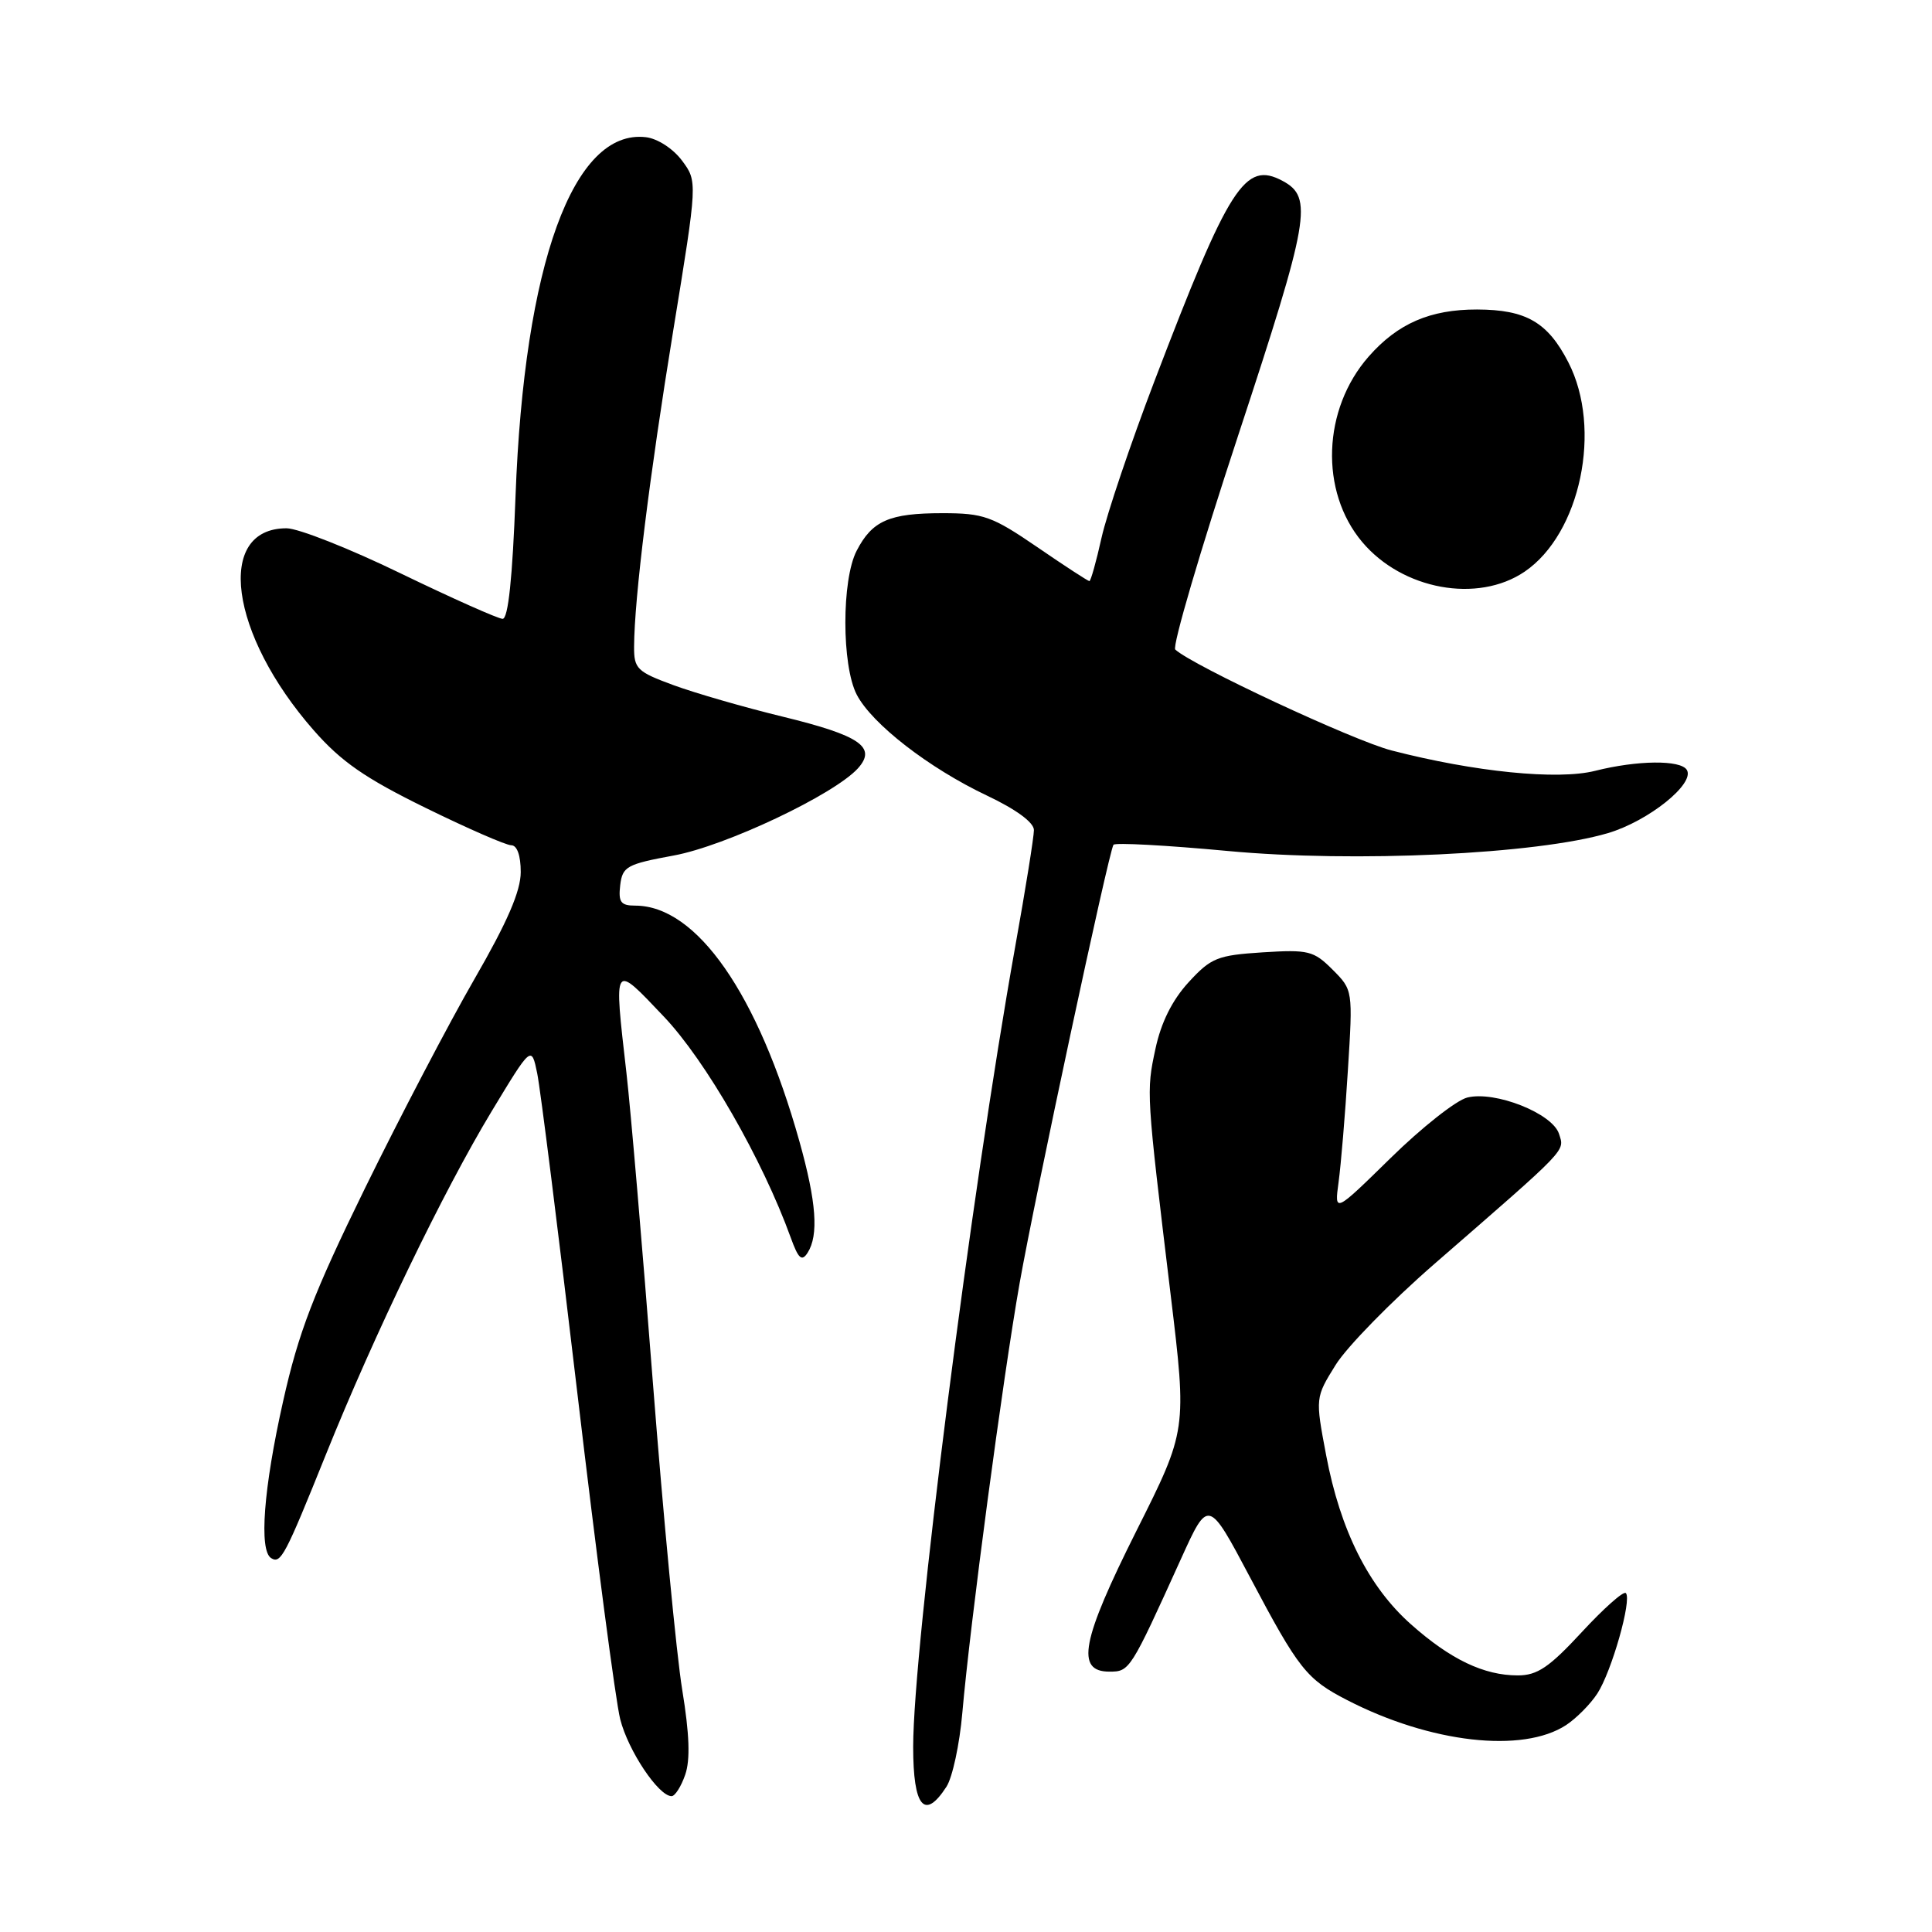 <?xml version="1.0" encoding="UTF-8" standalone="no"?>
<!DOCTYPE svg PUBLIC "-//W3C//DTD SVG 1.1//EN" "http://www.w3.org/Graphics/SVG/1.1/DTD/svg11.dtd" >
<svg xmlns="http://www.w3.org/2000/svg" xmlns:xlink="http://www.w3.org/1999/xlink" version="1.1" viewBox="0 0 256 256">
 <g >
 <path fill="currentColor"
d=" M 125.41 236.75 C 126.21 235.51 127.15 231.12 127.51 227.00 C 128.54 215.18 132.88 182.63 135.11 170.00 C 137.13 158.59 146.88 113.01 147.54 111.94 C 147.73 111.63 154.55 112.00 162.69 112.76 C 179.48 114.33 203.62 113.19 213.07 110.39 C 218.45 108.79 224.63 103.83 223.51 102.01 C 222.68 100.67 216.96 100.73 211.36 102.14 C 206.40 103.39 195.41 102.29 184.39 99.44 C 179.34 98.14 158.02 88.19 155.73 86.07 C 155.30 85.67 159.06 72.88 164.08 57.65 C 173.53 28.95 174.02 26.15 169.95 23.97 C 164.96 21.30 162.89 24.53 152.97 50.50 C 149.82 58.75 146.67 68.09 145.96 71.25 C 145.26 74.41 144.53 77.00 144.35 77.00 C 144.17 77.00 141.06 74.98 137.45 72.50 C 131.45 68.40 130.34 68.00 124.87 68.00 C 117.84 68.00 115.57 68.99 113.51 72.98 C 111.51 76.84 111.52 88.17 113.52 92.04 C 115.53 95.92 123.09 101.78 130.80 105.43 C 134.64 107.25 137.00 108.98 137.00 109.99 C 137.00 110.88 135.88 117.88 134.50 125.55 C 128.68 158.10 121.00 218.30 121.00 231.46 C 121.00 239.45 122.50 241.25 125.41 236.75 Z  M 90.79 235.17 C 91.48 233.20 91.36 229.79 90.40 223.92 C 89.64 219.29 87.89 200.96 86.51 183.20 C 85.14 165.43 83.56 146.98 83.01 142.20 C 81.32 127.40 81.20 127.58 87.95 134.69 C 93.51 140.53 101.03 153.63 104.78 164.00 C 105.79 166.79 106.24 167.20 107.01 166.00 C 108.50 163.67 108.18 159.28 105.93 151.25 C 100.44 131.68 92.32 120.02 84.18 120.00 C 82.26 120.00 81.92 119.55 82.18 117.30 C 82.48 114.82 83.03 114.51 89.27 113.36 C 96.14 112.10 110.52 105.29 113.68 101.81 C 116.21 99.00 113.97 97.46 103.71 94.96 C 98.65 93.73 92.14 91.85 89.25 90.79 C 84.41 89.01 84.00 88.61 84.02 85.68 C 84.05 79.28 86.07 63.03 89.21 43.78 C 92.43 24.05 92.43 24.05 90.37 21.28 C 89.19 19.70 87.13 18.36 85.59 18.18 C 75.97 17.04 69.45 34.99 68.31 65.75 C 67.91 76.56 67.34 82.00 66.60 82.00 C 66.00 81.99 59.94 79.29 53.14 76.00 C 46.35 72.70 39.52 70.00 37.97 70.00 C 28.51 70.00 30.40 84.03 41.57 96.77 C 45.21 100.92 48.37 103.11 56.34 107.02 C 61.92 109.76 67.05 112.00 67.74 112.00 C 68.52 112.00 69.00 113.37 69.00 115.55 C 69.00 118.08 67.23 122.17 62.86 129.74 C 59.49 135.58 52.97 148.05 48.37 157.43 C 41.53 171.41 39.56 176.53 37.51 185.69 C 34.92 197.22 34.30 205.45 35.93 206.46 C 37.21 207.25 37.76 206.20 43.18 192.74 C 49.60 176.79 58.75 157.85 65.13 147.28 C 70.42 138.53 70.42 138.53 71.18 142.21 C 71.60 144.24 74.00 163.34 76.51 184.66 C 79.02 205.98 81.57 225.39 82.18 227.80 C 83.23 231.97 87.26 238.00 88.99 238.00 C 89.44 238.00 90.25 236.73 90.79 235.17 Z  M 207.52 228.58 C 208.87 227.69 210.73 225.82 211.65 224.41 C 213.55 221.50 216.27 211.93 215.43 211.09 C 215.12 210.79 212.50 213.12 209.59 216.27 C 205.28 220.93 203.70 222.00 201.12 222.00 C 196.62 222.00 192.21 219.89 186.96 215.23 C 181.34 210.24 177.60 202.78 175.72 192.82 C 174.28 185.20 174.28 185.20 176.99 180.84 C 178.48 178.45 184.36 172.44 190.05 167.49 C 207.96 151.92 207.32 152.59 206.58 150.25 C 205.72 147.53 198.10 144.51 194.42 145.43 C 192.95 145.80 188.39 149.40 184.28 153.43 C 176.81 160.75 176.81 160.75 177.37 156.63 C 177.68 154.36 178.24 147.70 178.60 141.84 C 179.27 131.20 179.27 131.18 176.57 128.48 C 174.07 125.98 173.38 125.81 167.31 126.19 C 161.30 126.58 160.47 126.91 157.48 130.17 C 155.32 132.53 153.84 135.50 153.10 138.99 C 151.88 144.68 151.88 144.73 155.11 171.50 C 157.28 189.50 157.28 189.50 150.58 202.85 C 143.29 217.40 142.50 221.50 147.00 221.50 C 149.69 221.50 149.77 221.38 156.50 206.53 C 160.11 198.57 160.11 198.57 165.65 209.03 C 172.08 221.18 173.12 222.50 178.50 225.27 C 189.54 230.96 201.76 232.35 207.52 228.58 Z  M 202.02 75.75 C 209.43 70.71 212.34 56.80 207.81 48.00 C 205.08 42.69 202.21 41.03 195.72 41.01 C 189.51 41.00 185.21 42.86 181.36 47.24 C 175.23 54.22 174.85 65.11 180.50 71.82 C 185.83 78.15 195.80 79.97 202.02 75.75 Z "/>
</g>
</svg>